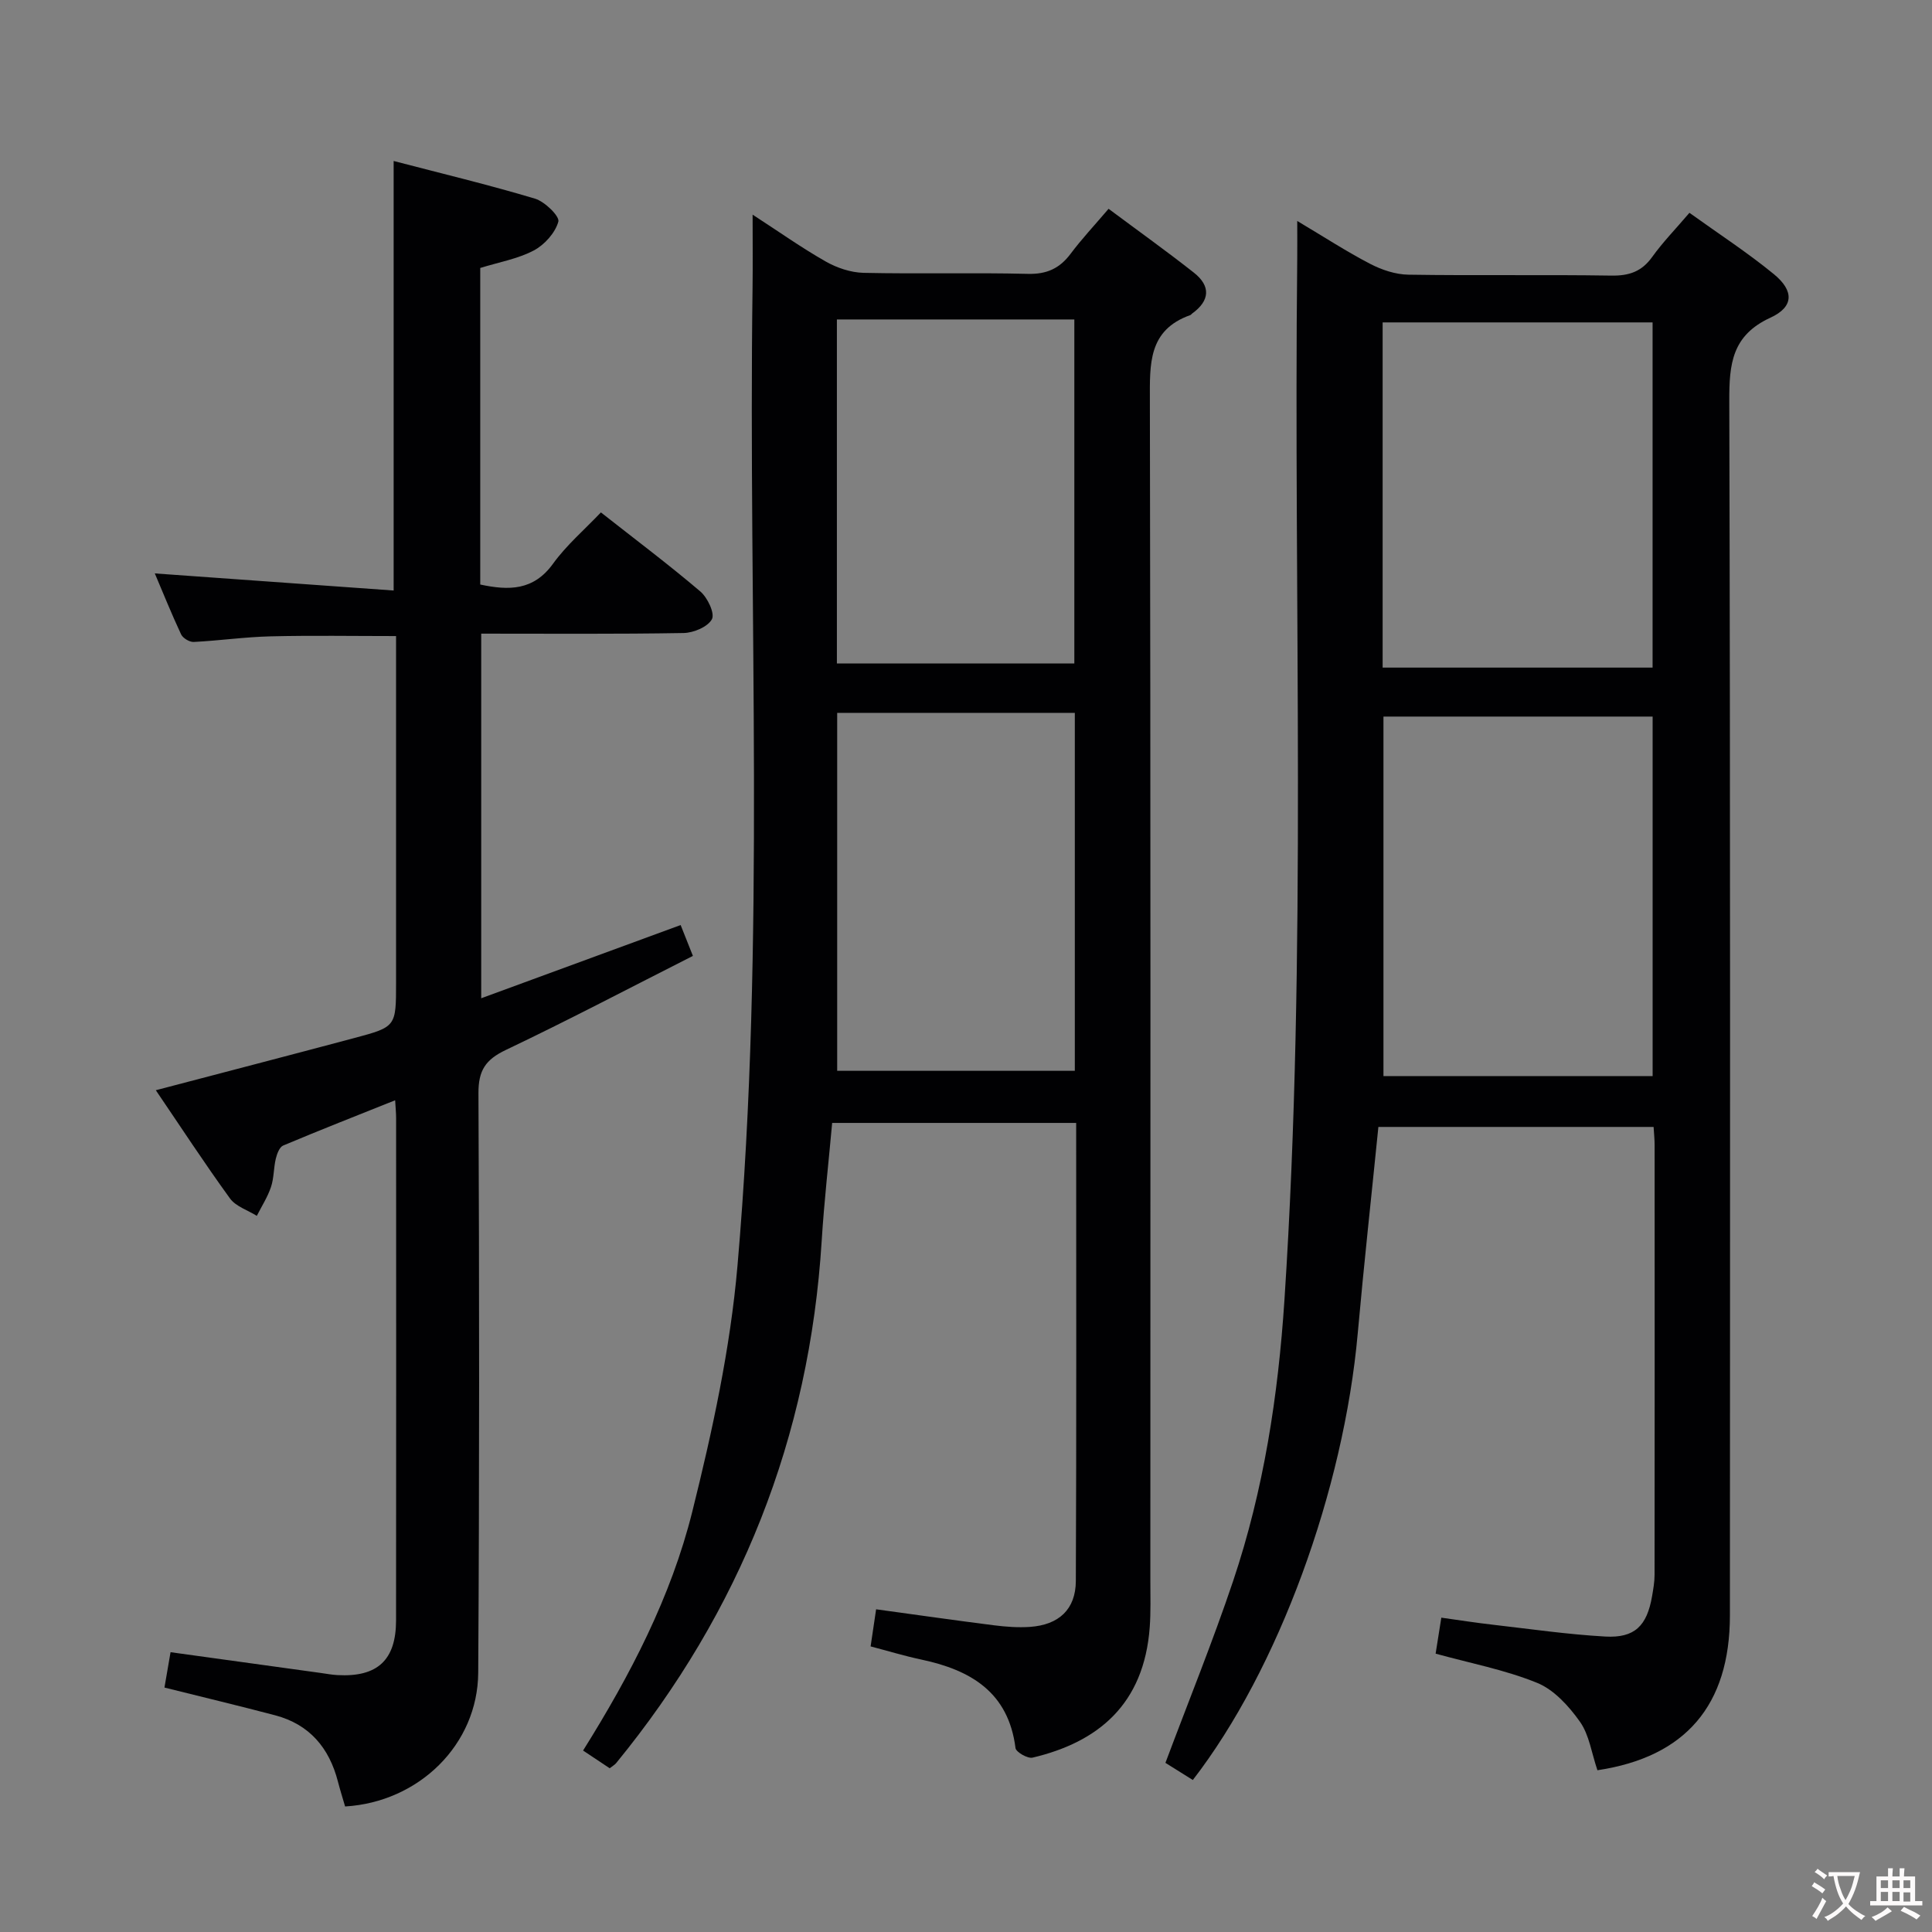 <svg enable-background="new 0 0 400 400" viewBox="0 0 400 400" xmlns="http://www.w3.org/2000/svg"><rect x="0" y="0" width="400" height="400" fill="#808080" stroke="none"/><g fill="#010103"><path d="m330.73 366.51c-1.22-3.6-1.7-7.32-3.61-10.03-2.28-3.22-5.36-6.63-8.87-8.06-6.69-2.72-13.93-4.09-21.02-6.05.35-2.18.71-4.44 1.18-7.45 3.65.51 7.15 1.06 10.67 1.46 7.75.89 15.49 2.01 23.27 2.45 6.1.34 8.63-2.22 9.69-8.33.25-1.47.52-2.96.52-4.44.03-29.66.02-59.32.01-88.99 0-1.15-.12-2.29-.21-3.75-19.11 0-37.99 0-56.98 0-1.44 14.33-3 28.5-4.27 42.69-2.9 32.52-16.44 69.63-34.15 92.52-1.97-1.23-4-2.5-5.67-3.55 4.8-12.81 9.8-25.11 14.02-37.66 6.33-18.84 9.32-38.37 10.62-58.17 4.71-71.88 1.86-143.84 2.65-215.77.02-2.14 0-4.29 0-7.63 5.56 3.31 10.21 6.34 15.12 8.89 2.39 1.24 5.24 2.19 7.9 2.23 13.99.22 28-.03 41.99.19 3.67.06 6.29-.81 8.47-3.85 2.21-3.08 4.89-5.83 7.72-9.15 5.99 4.31 11.99 8.2 17.49 12.71 4.18 3.43 4.15 6.76-.7 8.99-8 3.67-8.56 9.59-8.54 17.22.23 83.82.16 167.64.13 251.46-.01 18.65-9.21 29.34-27.43 32.07zm11.43-143.72c0-25.12 0-49.79 0-74.43-18.83 0-37.23 0-55.73 0v74.43zm-55.9-156.04v71.47h55.89c0-24.06 0-47.75 0-71.47-18.86 0-37.27 0-55.89 0z"/><path d="m229.52 43.23c6.24 4.65 12.05 8.8 17.66 13.22 3.53 2.78 3.33 5.81-.37 8.47-.13.1-.23.27-.38.32-8.74 3.11-8.37 10.13-8.36 17.7.17 81.49.11 162.97.1 244.46 0 3.17.1 6.34-.13 9.49-1.18 16-10.7 23.81-24.26 27.01-1.01.24-3.42-1.15-3.53-1.98-1.46-11.57-9.26-16.15-19.48-18.32-3.53-.75-7-1.81-10.52-2.73.41-2.74.76-5.15 1.14-7.68 8.34 1.14 16.36 2.29 24.4 3.31 2.47.31 5 .5 7.47.33 5.96-.42 9.45-3.62 9.48-9.5.14-31.48.07-62.95.07-94.84-16.85 0-33.4 0-50.52 0-.72 8.04-1.66 16.23-2.17 24.45-2.53 40.63-16.8 76.61-42.55 108.09-.31.37-.77.62-1.34 1.07-1.74-1.16-3.51-2.34-5.51-3.67 9.79-15.64 18.21-31.81 22.61-49.46 4.16-16.69 7.86-33.73 9.35-50.82 5.87-67.47 2.21-135.14 3.13-202.72.06-4.64.01-9.29.01-14.99 5.49 3.56 10.18 6.89 15.15 9.71 2.33 1.32 5.19 2.28 7.84 2.34 11.33.25 22.67-.07 33.99.21 3.92.1 6.58-1.12 8.86-4.16 2.29-3.06 4.91-5.85 7.86-9.31zm-6.99 104.36c-16.63 0-32.96 0-49.2 0v74.11h49.2c0-24.84 0-49.39 0-74.11zm-49.26-81.45v71.23h49.16c0-24.01 0-47.56 0-71.23-16.5 0-32.62 0-49.16 0z"/><path d="m32.05 118.72c16.85 1.2 33.16 2.37 49.45 3.54 0-30.2 0-59.1 0-88.93 9.88 2.58 19.65 4.92 29.27 7.8 2.03.61 5.14 3.66 4.83 4.76-.65 2.33-2.88 4.81-5.11 5.98-3.32 1.74-7.2 2.41-11.06 3.61v65.54c5.89 1.26 11.02 1.3 15.07-4.31 2.78-3.85 6.5-7.03 9.91-10.62 7.07 5.56 13.99 10.76 20.58 16.36 1.49 1.27 3.04 4.52 2.41 5.74-.83 1.58-3.79 2.83-5.86 2.87-13.82.24-27.64.13-41.91.13v75.49c13.77-5.06 27.34-10.04 41.29-15.16.81 2.03 1.52 3.82 2.54 6.39-12.98 6.57-25.74 13.29-38.75 19.48-4.17 1.99-5.67 4.22-5.65 8.92.18 40 .2 79.99-.05 119.99-.09 14.89-12.28 26.8-27.56 27.71-.49-1.68-1.03-3.4-1.48-5.13-1.8-7-5.89-11.87-13.02-13.75-7.52-1.98-15.09-3.79-22.9-5.74.39-2.3.8-4.69 1.26-7.32 10.51 1.45 20.81 2.87 31.11 4.3 1.15.16 2.3.38 3.46.44 8.25.45 12.12-3.09 12.12-11.34.04-34.66.02-69.33.01-103.99 0-.99-.1-1.98-.2-3.68-7.94 3.17-15.6 6.18-23.18 9.37-.77.32-1.29 1.73-1.53 2.73-.46 1.93-.37 4.01-1 5.87-.7 2.08-1.93 3.98-2.93 5.96-1.88-1.18-4.34-1.94-5.55-3.6-5.27-7.26-10.18-14.79-15.36-22.41 13.82-3.63 27.5-7.18 41.14-10.82 8.62-2.3 8.6-2.37 8.6-11.48 0-22 0-44 0-65.99 0-1.82 0-3.64 0-5.74-8.86 0-17.44-.15-26.02.06-5.3.13-10.58.89-15.88 1.16-.87.04-2.24-.79-2.61-1.58-1.97-4.22-3.71-8.53-5.44-12.61z"/></g><path d="m377.9 391.2c-.2.3-.4.5-.6.8-.7-.6-1.4-1-2.2-1.5.2-.3.4-.5.5-.8.6.4 1.4.8 2.3 1.5zm-1.8 6.1c-.2-.2-.5-.4-.9-.6.4-.6.8-1.2 1.2-1.9s.7-1.3.9-1.9c.3.3.5.5.8.7-.7 1.3-1.4 2.6-2 3.7zm2.2-9c-.3.3-.5.5-.6.8-.6-.6-1.3-1.1-2-1.5.3-.3.5-.5.6-.7.6.5 1.3.9 2 1.4zm.3.2v-.9h2 4.5c-.3 1.3-.6 2.5-1 3.6s-.9 2.1-1.4 3c.4.5 1 1 1.6 1.4s1.2.8 1.9 1.1c-.3.2-.5.4-.8.8-.4-.3-1-.7-1.6-1.2s-1.2-1.1-1.6-1.6c-.5.6-1.1 1.1-1.7 1.6s-1.4.9-2.1 1.4c-.1-.3-.3-.5-.7-.8.6-.2 1.2-.5 1.9-1s1.4-1.1 2-1.8c-.5-.8-.9-1.6-1.2-2.5s-.6-2-.8-3.2c-.4.1-.7.1-1 .1zm2.5 2.7c.3 1 .7 1.7 1 2.2.3-.5.6-1.1 1-2s.6-1.9.9-3h-3.2-.4c.1.9.3 1.8.7 2.8z" fill="#fcfafa"/><path d="m396.5 388.5v1.5 3.6h1.5v.9c-.4 0-1 0-1.7 0h-7.9c-.5 0-.9 0-1.2 0v-.9h1.3v-3.5c0-.7 0-1.2 0-1.6h2.4c0-.8 0-1.4 0-1.7h1c0 .3-.1.8-.1 1.7h1.5c0-.8 0-1.4 0-1.7h1c0 .3-.1.9-.1 1.7zm-8.2 9.2c-.2-.3-.5-.5-.8-.8.8-.3 1.4-.6 1.9-.9s1-.7 1.4-1.1c.3.3.6.5.9.8-1.6 1-2.8 1.6-3.4 2zm2.6-6.8v-1.6h-1.5v1.6zm0 2.7v-1.9h-1.5v1.9zm2.4-2.7v-1.6h-1.5v1.6zm0 2.7v-1.9h-1.5v1.9zm.2 2 .7-.8c.4.2.9.5 1.6.8s1.3.7 1.8 1c-.3.3-.5.5-.8.8-.4-.3-1.5-1-3.3-1.8zm2-4.7v-1.6h-1.4v1.6zm0 2.8v-1.9h-1.4v1.9z" fill="#fcfafa"/></svg>